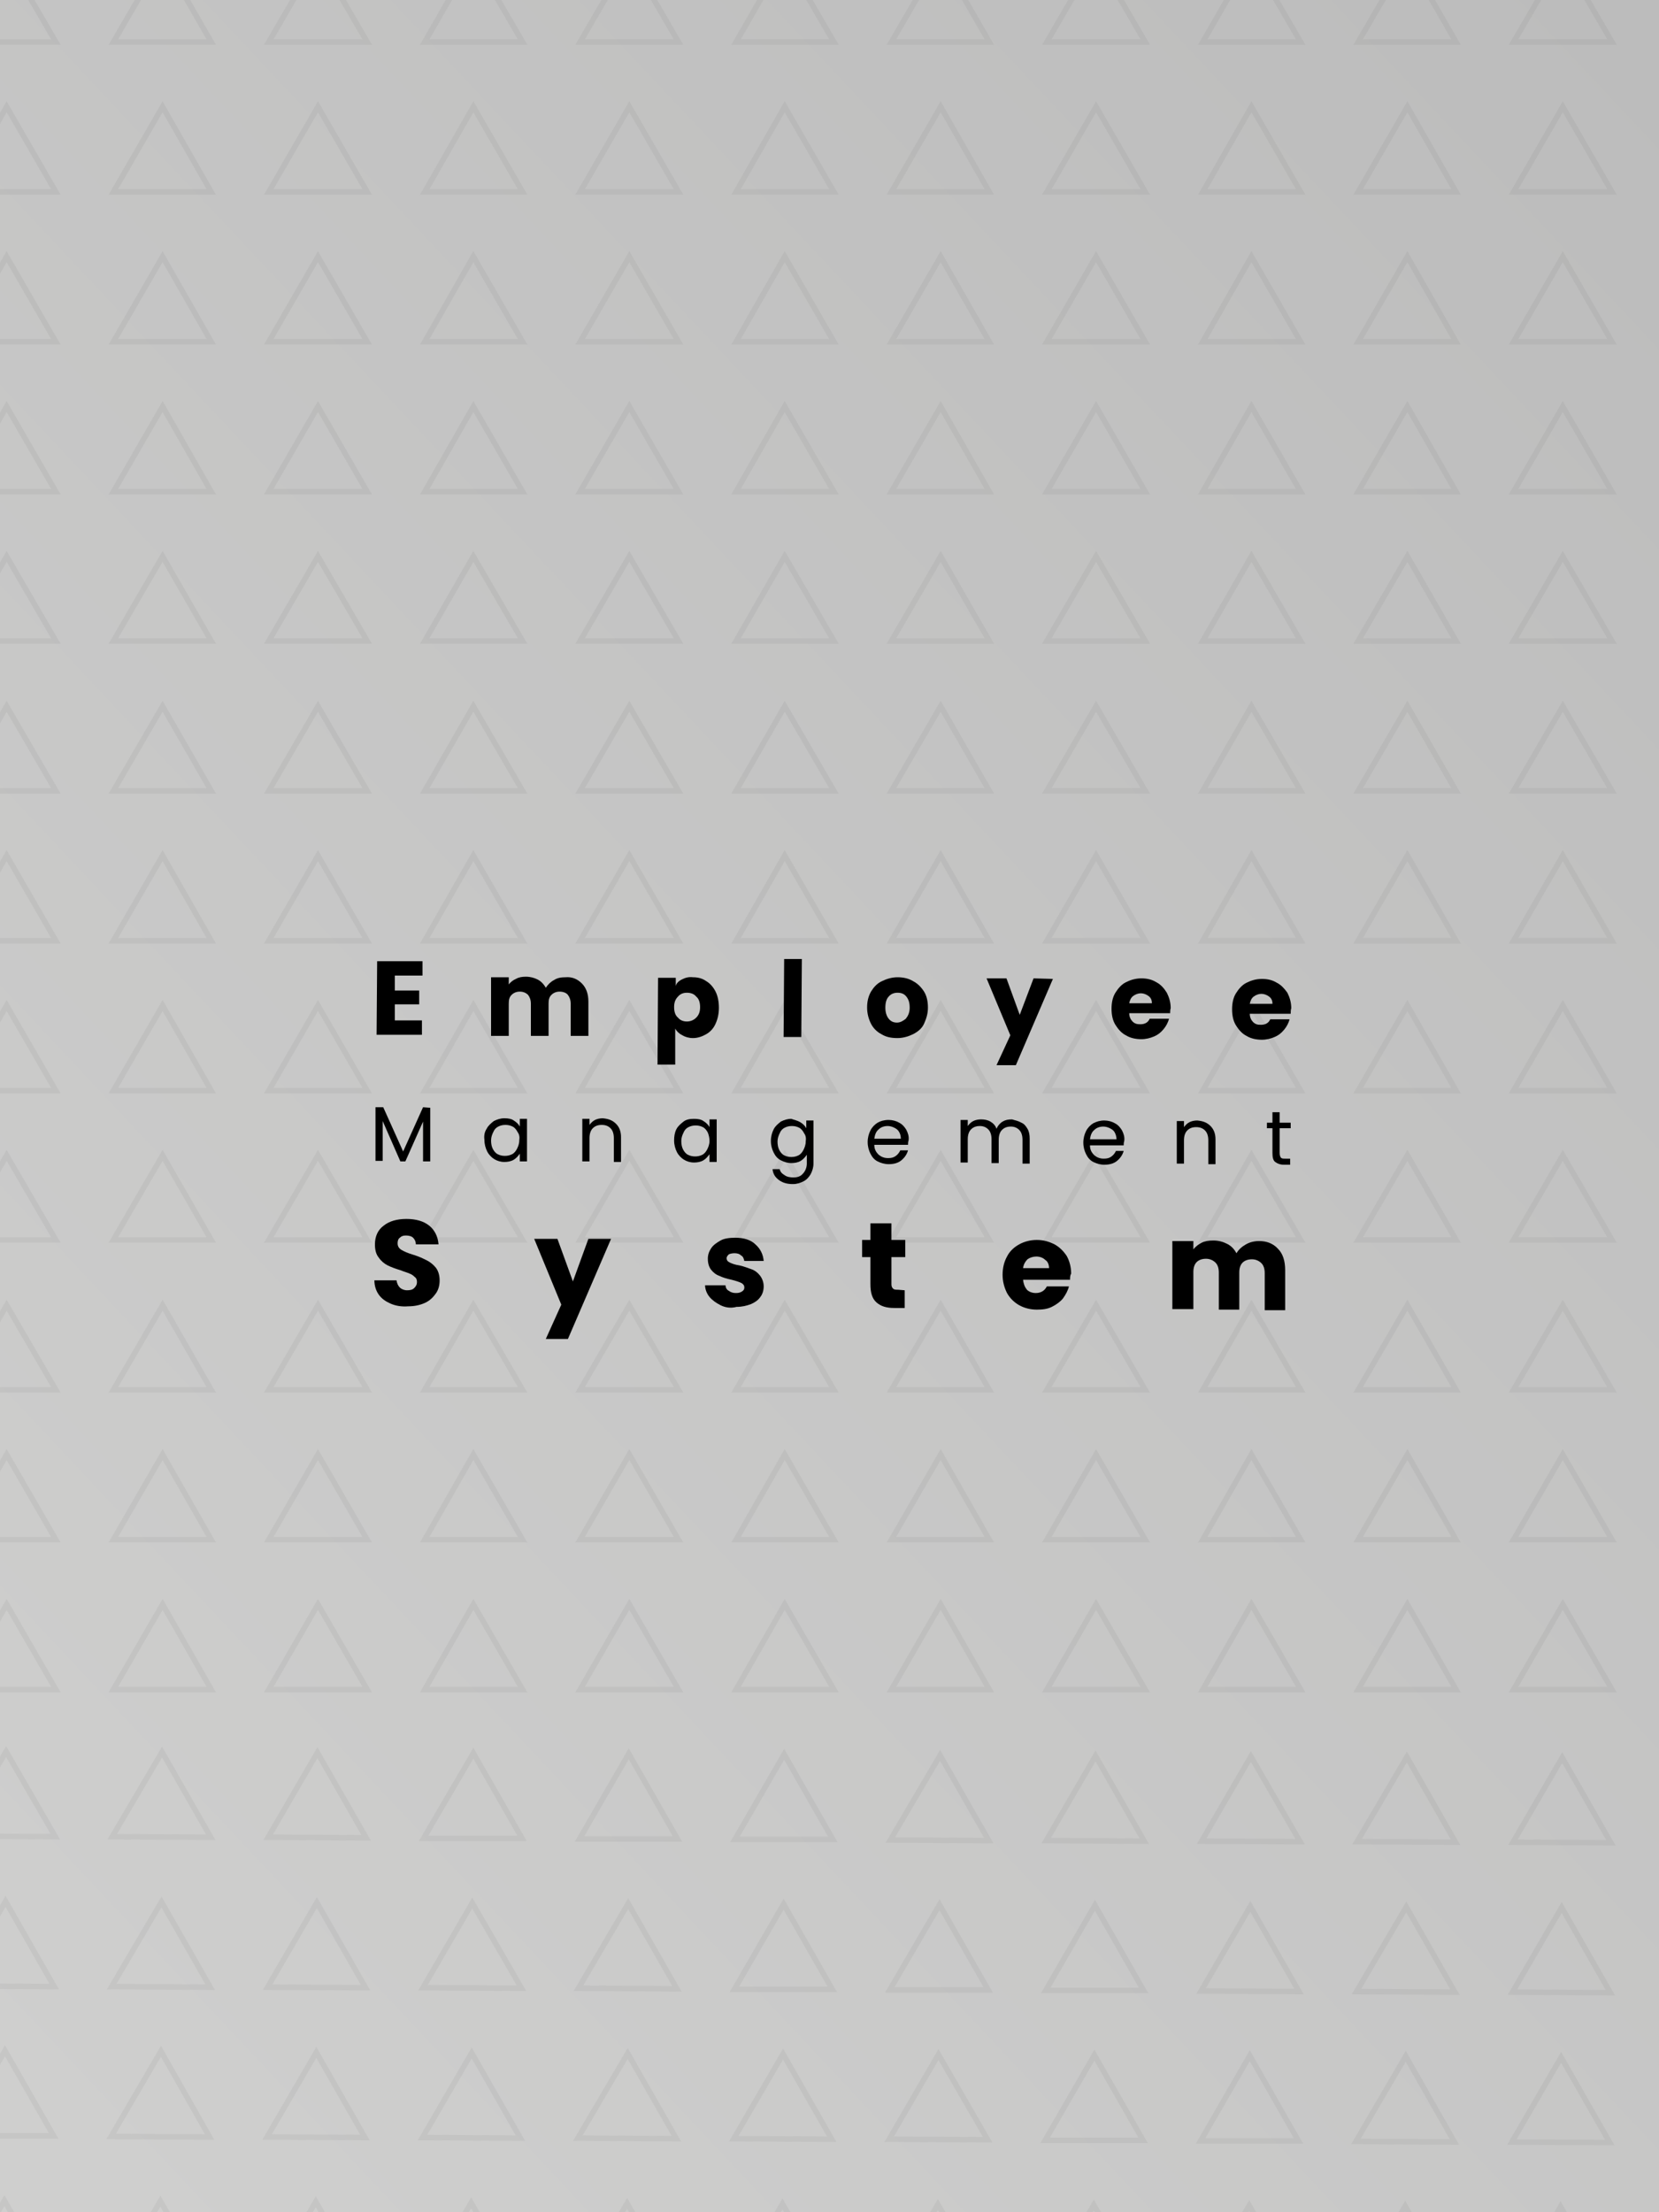 <?xml version="1.0" encoding="utf-8"?>
<!-- Generator: Adobe Illustrator 22.0.1, SVG Export Plug-In . SVG Version: 6.00 Build 0)  -->
<svg version="1.1" id="Layer_4" xmlns="http://www.w3.org/2000/svg" xmlns:xlink="http://www.w3.org/1999/xlink" x="0px" y="0px"
	 viewBox="0 0 300 400" style="enable-background:new 0 0 300 400;" xml:space="preserve">
<style type="text/css">
	.st0{fill:url(#SVGID_1_);}
	.st1{opacity:6.000000e-02;}
	.st2{clip-path:url(#SVGID_3_);}
	.st3{fill:none;stroke:#353535;stroke-miterlimit:10;}
	.st4{fill:url(#SVGID_4_);}
	.st5{fill:url(#SVGID_5_);}
	.st6{fill:url(#SVGID_6_);}
	.st7{fill:url(#SVGID_7_);}
	.st8{fill:#CFCFCE;}
	.st9{fill:#BCBCBC;}
	.st10{fill:#FFFFFF;}
	.st11{fill:#C6DDD9;}
	.st12{fill:#75CABF;}
	.st13{fill:#1CAE97;}
	.st14{fill:#F47F72;}
	.st15{opacity:0.19;clip-path:url(#SVGID_9_);fill:none;stroke:#FFFFFF;stroke-width:4;stroke-miterlimit:10;}
	.st16{clip-path:url(#SVGID_11_);}
	.st17{fill:none;stroke:#16498C;stroke-miterlimit:10;}
	.st18{opacity:0.23;}
	.st19{fill:none;stroke:#FFFFFF;stroke-miterlimit:10;}
</style>
<g>
	<linearGradient id="SVGID_1_" gradientUnits="userSpaceOnUse" x1="-18.022" y1="357.91" x2="325.034" y2="35.546">
		<stop  offset="0" style="stop-color:#CFCFCE"/>
		<stop  offset="1" style="stop-color:#BCBCBC"/>
	</linearGradient>
	<rect x="0" y="0" class="st0" width="300" height="400"/>
</g>
<g class="st1">
	<defs>
		<rect id="SVGID_2_" x="0" y="0" class="st1" width="300" height="400"/>
	</defs>
	<clipPath id="SVGID_3_">
		<use xlink:href="#SVGID_2_"  style="overflow:visible;"/>
	</clipPath>
	<g class="st2">
		<polygon class="st3" points="1.2,-7.7 -7.6,7.6 10.1,7.6 		"/>
		<polygon class="st3" points="85.6,-7.7 76.8,7.6 94.5,7.6 		"/>
		<polygon class="st3" points="141.9,-7.7 133.1,7.6 150.8,7.6 		"/>
		<polygon class="st3" points="29.4,-7.7 20.5,7.6 38.2,7.6 		"/>
		<polygon class="st3" points="57.5,-7.7 48.6,7.6 66.4,7.6 		"/>
		<polygon class="st3" points="198.2,-7.7 189.3,7.6 207.1,7.6 		"/>
		<polygon class="st3" points="254.5,-7.7 245.6,7.6 263.3,7.6 		"/>
		<polygon class="st3" points="113.8,-7.7 104.9,7.6 122.7,7.6 		"/>
		<polygon class="st3" points="170.1,-7.7 161.2,7.6 178.9,7.6 		"/>
		<polygon class="st3" points="226.3,-7.7 217.5,7.6 235.2,7.6 		"/>
		<polygon class="st3" points="282.6,-7.7 273.7,7.6 291.5,7.6 		"/>
	</g>
	<g class="st2">
		<polygon class="st3" points="1.2,19.3 -7.6,34.7 10.1,34.7 		"/>
		<polygon class="st3" points="85.6,19.3 76.8,34.7 94.5,34.7 		"/>
		<polygon class="st3" points="141.9,19.3 133.1,34.7 150.8,34.7 		"/>
		<polygon class="st3" points="29.4,19.3 20.5,34.7 38.2,34.7 		"/>
		<polygon class="st3" points="57.5,19.3 48.6,34.7 66.4,34.7 		"/>
		<polygon class="st3" points="198.2,19.3 189.3,34.7 207.1,34.7 		"/>
		<polygon class="st3" points="254.5,19.3 245.6,34.7 263.3,34.7 		"/>
		<polygon class="st3" points="113.8,19.3 104.9,34.7 122.7,34.7 		"/>
		<polygon class="st3" points="170.1,19.3 161.2,34.7 178.9,34.7 		"/>
		<polygon class="st3" points="226.3,19.3 217.5,34.7 235.2,34.7 		"/>
		<polygon class="st3" points="282.6,19.3 273.7,34.7 291.5,34.7 		"/>
	</g>
	<g class="st2">
		<polygon class="st3" points="1.2,46.4 -7.6,61.8 10.1,61.8 		"/>
		<polygon class="st3" points="85.6,46.4 76.8,61.8 94.5,61.8 		"/>
		<polygon class="st3" points="141.9,46.4 133.1,61.8 150.8,61.8 		"/>
		<polygon class="st3" points="29.4,46.4 20.5,61.8 38.2,61.8 		"/>
		<polygon class="st3" points="57.5,46.4 48.6,61.8 66.4,61.8 		"/>
		<polygon class="st3" points="198.2,46.4 189.3,61.8 207.1,61.8 		"/>
		<polygon class="st3" points="254.5,46.4 245.6,61.8 263.3,61.8 		"/>
		<polygon class="st3" points="113.8,46.4 104.9,61.8 122.7,61.8 		"/>
		<polygon class="st3" points="170.1,46.4 161.2,61.8 178.9,61.8 		"/>
		<polygon class="st3" points="226.3,46.4 217.5,61.8 235.2,61.8 		"/>
		<polygon class="st3" points="282.6,46.4 273.7,61.8 291.5,61.8 		"/>
	</g>
	<g class="st2">
		<polygon class="st3" points="1.2,73.5 -7.6,88.9 10.1,88.9 		"/>
		<polygon class="st3" points="85.6,73.5 76.8,88.9 94.5,88.9 		"/>
		<polygon class="st3" points="141.9,73.5 133.1,88.9 150.8,88.9 		"/>
		<polygon class="st3" points="29.4,73.5 20.5,88.9 38.2,88.9 		"/>
		<polygon class="st3" points="57.5,73.5 48.6,88.9 66.4,88.9 		"/>
		<polygon class="st3" points="198.2,73.5 189.3,88.9 207.1,88.9 		"/>
		<polygon class="st3" points="254.5,73.5 245.6,88.9 263.3,88.9 		"/>
		<polygon class="st3" points="113.8,73.5 104.9,88.9 122.7,88.9 		"/>
		<polygon class="st3" points="170.1,73.5 161.2,88.9 178.9,88.9 		"/>
		<polygon class="st3" points="226.3,73.5 217.5,88.9 235.2,88.9 		"/>
		<polygon class="st3" points="282.6,73.5 273.7,88.9 291.5,88.9 		"/>
	</g>
	<g class="st2">
		<polygon class="st3" points="1.2,100.6 -7.6,115.9 10.1,115.9 		"/>
		<polygon class="st3" points="85.6,100.6 76.8,115.9 94.5,115.9 		"/>
		<polygon class="st3" points="141.9,100.6 133.1,115.9 150.8,115.9 		"/>
		<polygon class="st3" points="29.4,100.6 20.5,115.9 38.2,115.9 		"/>
		<polygon class="st3" points="57.5,100.6 48.6,115.9 66.4,115.9 		"/>
		<polygon class="st3" points="198.2,100.6 189.3,115.9 207.1,115.9 		"/>
		<polygon class="st3" points="254.5,100.6 245.6,115.9 263.3,115.9 		"/>
		<polygon class="st3" points="113.8,100.6 104.9,115.9 122.7,115.9 		"/>
		<polygon class="st3" points="170.1,100.6 161.2,115.9 178.9,115.9 		"/>
		<polygon class="st3" points="226.3,100.6 217.5,115.9 235.2,115.9 		"/>
		<polygon class="st3" points="282.6,100.6 273.7,115.9 291.5,115.9 		"/>
	</g>
	<g class="st2">
		<polygon class="st3" points="1.2,127.7 -7.6,143 10.1,143 		"/>
		<polygon class="st3" points="85.6,127.7 76.8,143 94.5,143 		"/>
		<polygon class="st3" points="141.9,127.7 133.1,143 150.8,143 		"/>
		<polygon class="st3" points="29.4,127.7 20.5,143 38.2,143 		"/>
		<polygon class="st3" points="57.5,127.7 48.6,143 66.4,143 		"/>
		<polygon class="st3" points="198.2,127.7 189.3,143 207.1,143 		"/>
		<polygon class="st3" points="254.5,127.7 245.6,143 263.3,143 		"/>
		<polygon class="st3" points="113.8,127.7 104.9,143 122.7,143 		"/>
		<polygon class="st3" points="170.1,127.7 161.2,143 178.9,143 		"/>
		<polygon class="st3" points="226.3,127.7 217.5,143 235.2,143 		"/>
		<polygon class="st3" points="282.6,127.7 273.7,143 291.5,143 		"/>
	</g>
	<g class="st2">
		<polygon class="st3" points="1.2,154.7 -7.6,170.1 10.1,170.1 		"/>
		<polygon class="st3" points="85.6,154.7 76.8,170.1 94.5,170.1 		"/>
		<polygon class="st3" points="141.9,154.7 133.1,170.1 150.8,170.1 		"/>
		<polygon class="st3" points="29.4,154.7 20.5,170.1 38.2,170.1 		"/>
		<polygon class="st3" points="57.5,154.7 48.6,170.1 66.4,170.1 		"/>
		<polygon class="st3" points="198.2,154.7 189.3,170.1 207.1,170.1 		"/>
		<polygon class="st3" points="254.5,154.7 245.6,170.1 263.3,170.1 		"/>
		<polygon class="st3" points="113.8,154.7 104.9,170.1 122.7,170.1 		"/>
		<polygon class="st3" points="170.1,154.7 161.2,170.1 178.9,170.1 		"/>
		<polygon class="st3" points="226.3,154.7 217.5,170.1 235.2,170.1 		"/>
		<polygon class="st3" points="282.6,154.7 273.7,170.1 291.5,170.1 		"/>
	</g>
	<g class="st2">
		<polygon class="st3" points="1.2,181.8 -7.6,197.2 10.1,197.2 		"/>
		<polygon class="st3" points="85.6,181.8 76.8,197.2 94.5,197.2 		"/>
		<polygon class="st3" points="141.9,181.8 133.1,197.2 150.8,197.2 		"/>
		<polygon class="st3" points="29.4,181.8 20.5,197.2 38.2,197.2 		"/>
		<polygon class="st3" points="57.5,181.8 48.6,197.2 66.4,197.2 		"/>
		<polygon class="st3" points="198.2,181.8 189.3,197.2 207.1,197.2 		"/>
		<polygon class="st3" points="254.5,181.8 245.6,197.2 263.3,197.2 		"/>
		<polygon class="st3" points="113.8,181.8 104.9,197.2 122.7,197.2 		"/>
		<polygon class="st3" points="170.1,181.8 161.2,197.2 178.9,197.2 		"/>
		<polygon class="st3" points="226.3,181.8 217.5,197.2 235.2,197.2 		"/>
		<polygon class="st3" points="282.6,181.8 273.7,197.2 291.5,197.2 		"/>
	</g>
	<g class="st2">
		<polygon class="st3" points="1.2,208.9 -7.6,224.2 10.1,224.2 		"/>
		<polygon class="st3" points="85.6,208.9 76.8,224.2 94.5,224.2 		"/>
		<polygon class="st3" points="141.9,208.9 133.1,224.2 150.8,224.2 		"/>
		<polygon class="st3" points="29.4,208.9 20.5,224.2 38.2,224.2 		"/>
		<polygon class="st3" points="57.5,208.9 48.6,224.2 66.4,224.2 		"/>
		<polygon class="st3" points="198.2,208.9 189.3,224.2 207.1,224.2 		"/>
		<polygon class="st3" points="254.5,208.9 245.6,224.2 263.3,224.2 		"/>
		<polygon class="st3" points="113.8,208.9 104.9,224.2 122.7,224.2 		"/>
		<polygon class="st3" points="170.1,208.9 161.2,224.2 178.9,224.2 		"/>
		<polygon class="st3" points="226.3,208.9 217.5,224.2 235.2,224.2 		"/>
		<polygon class="st3" points="282.6,208.9 273.7,224.2 291.5,224.2 		"/>
	</g>
	<g class="st2">
		<polygon class="st3" points="1.2,236 -7.6,251.3 10.1,251.3 		"/>
		<polygon class="st3" points="85.6,236 76.8,251.3 94.5,251.3 		"/>
		<polygon class="st3" points="141.9,236 133.1,251.3 150.8,251.3 		"/>
		<polygon class="st3" points="29.4,236 20.5,251.3 38.2,251.3 		"/>
		<polygon class="st3" points="57.5,236 48.6,251.3 66.4,251.3 		"/>
		<polygon class="st3" points="198.2,236 189.3,251.3 207.1,251.3 		"/>
		<polygon class="st3" points="254.5,236 245.6,251.3 263.3,251.3 		"/>
		<polygon class="st3" points="113.8,236 104.9,251.3 122.7,251.3 		"/>
		<polygon class="st3" points="170.1,236 161.2,251.3 178.9,251.3 		"/>
		<polygon class="st3" points="226.3,236 217.5,251.3 235.2,251.3 		"/>
		<polygon class="st3" points="282.6,236 273.7,251.3 291.5,251.3 		"/>
	</g>
	<g class="st2">
		<polygon class="st3" points="1.2,263 -7.6,278.4 10.1,278.4 		"/>
		<polygon class="st3" points="85.6,263 76.8,278.4 94.5,278.4 		"/>
		<polygon class="st3" points="141.9,263 133.1,278.4 150.8,278.4 		"/>
		<polygon class="st3" points="29.4,263 20.5,278.4 38.2,278.4 		"/>
		<polygon class="st3" points="57.5,263 48.6,278.4 66.4,278.4 		"/>
		<polygon class="st3" points="198.2,263 189.3,278.4 207.1,278.4 		"/>
		<polygon class="st3" points="254.5,263 245.6,278.4 263.3,278.4 		"/>
		<polygon class="st3" points="113.8,263 104.9,278.4 122.7,278.4 		"/>
		<polygon class="st3" points="170.1,263 161.2,278.4 178.9,278.4 		"/>
		<polygon class="st3" points="226.3,263 217.5,278.4 235.2,278.4 		"/>
		<polygon class="st3" points="282.6,263 273.7,278.4 291.5,278.4 		"/>
	</g>
	<g class="st2">
		<polygon class="st3" points="1.2,290.1 -7.6,305.5 10.1,305.5 		"/>
		<polygon class="st3" points="85.6,290.1 76.8,305.5 94.5,305.5 		"/>
		<polygon class="st3" points="141.9,290.1 133.1,305.5 150.8,305.5 		"/>
		<polygon class="st3" points="29.4,290.1 20.5,305.5 38.2,305.5 		"/>
		<polygon class="st3" points="57.5,290.1 48.6,305.5 66.4,305.5 		"/>
		<polygon class="st3" points="198.2,290.1 189.3,305.5 207.1,305.5 		"/>
		<polygon class="st3" points="254.5,290.1 245.6,305.5 263.3,305.5 		"/>
		<polygon class="st3" points="113.8,290.1 104.9,305.5 122.7,305.5 		"/>
		<polygon class="st3" points="170.1,290.1 161.2,305.5 178.9,305.5 		"/>
		<polygon class="st3" points="226.3,290.1 217.5,305.5 235.2,305.5 		"/>
		<polygon class="st3" points="282.6,290.1 273.7,305.5 291.5,305.5 		"/>
	</g>
	<g class="st2">
		<polygon class="st3" points="1.1,316.7 -7.8,332 10,332.1 		"/>
		<polygon class="st3" points="85.6,317 76.6,332.4 94.4,332.4 		"/>
		<polygon class="st3" points="141.8,317.2 132.9,332.6 150.6,332.6 		"/>
		<polygon class="st3" points="29.3,316.8 20.3,332.1 38.1,332.2 		"/>
		<polygon class="st3" points="57.4,316.9 48.5,332.2 66.2,332.3 		"/>
		<polygon class="st3" points="198.1,317.5 189.2,332.8 206.9,332.9 		"/>
		<polygon class="st3" points="254.4,317.7 245.4,333 263.2,333.1 		"/>
		<polygon class="st3" points="113.7,317.1 104.8,332.5 122.5,332.5 		"/>
		<polygon class="st3" points="170,317.4 161,332.7 178.8,332.8 		"/>
		<polygon class="st3" points="226.2,317.6 217.3,332.9 235.1,333 		"/>
		<polygon class="st3" points="282.5,317.8 273.6,333.1 291.3,333.2 		"/>
	</g>
	<g class="st2">
		<polygon class="st3" points="1,343.8 -7.9,359.1 9.8,359.2 		"/>
		<polygon class="st3" points="85.4,344.1 76.5,359.4 94.3,359.5 		"/>
		<polygon class="st3" points="141.7,344.3 132.8,359.7 150.5,359.7 		"/>
		<polygon class="st3" points="29.2,343.9 20.2,359.2 38,359.3 		"/>
		<polygon class="st3" points="57.3,344 48.4,359.3 66.1,359.4 		"/>
		<polygon class="st3" points="198,344.5 189.1,359.9 206.8,359.9 		"/>
		<polygon class="st3" points="254.3,344.8 245.3,360.1 263.1,360.2 		"/>
		<polygon class="st3" points="113.6,344.2 104.6,359.5 122.4,359.6 		"/>
		<polygon class="st3" points="169.9,344.4 160.9,359.8 178.7,359.8 		"/>
		<polygon class="st3" points="226.1,344.7 217.2,360 234.9,360.1 		"/>
		<polygon class="st3" points="282.4,344.9 273.5,360.2 291.2,360.3 		"/>
	</g>
	<g class="st2">
		<polygon class="st3" points="0.9,370.8 -8,386.2 9.7,386.2 		"/>
		<polygon class="st3" points="85.3,371.2 76.4,386.5 94.1,386.6 		"/>
		<polygon class="st3" points="141.6,371.4 132.7,386.7 150.4,386.8 		"/>
		<polygon class="st3" points="29.1,370.9 20.1,386.3 37.9,386.4 		"/>
		<polygon class="st3" points="57.2,371.1 48.3,386.4 66,386.5 		"/>
		<polygon class="st3" points="197.9,371.6 189,387 206.7,387 		"/>
		<polygon class="st3" points="254.2,371.8 245.2,387.2 263,387.3 		"/>
		<polygon class="st3" points="113.5,371.3 104.5,386.6 122.3,386.7 		"/>
		<polygon class="st3" points="169.7,371.5 160.8,386.8 178.6,386.9 		"/>
		<polygon class="st3" points="226,371.7 217.1,387.1 234.8,387.1 		"/>
		<polygon class="st3" points="282.3,372 273.4,387.3 291.1,387.4 		"/>
	</g>
	<g class="st2">
		<polygon class="st3" points="0.8,397.9 -8.1,413.2 9.6,413.3 		"/>
		<polygon class="st3" points="85.2,398.3 76.3,413.6 94,413.7 		"/>
		<polygon class="st3" points="141.5,398.5 132.6,413.8 150.3,413.9 		"/>
		<polygon class="st3" points="29,398 20,413.4 37.8,413.4 		"/>
		<polygon class="st3" points="57.1,398.1 48.2,413.5 65.9,413.5 		"/>
		<polygon class="st3" points="197.8,398.7 188.8,414 206.6,414.1 		"/>
		<polygon class="st3" points="254.1,398.9 245.1,414.3 262.9,414.3 		"/>
		<polygon class="st3" points="113.4,398.4 104.4,413.7 122.2,413.8 		"/>
		<polygon class="st3" points="169.6,398.6 160.7,413.9 178.5,414 		"/>
		<polygon class="st3" points="225.9,398.8 217,414.1 234.7,414.2 		"/>
		<polygon class="st3" points="282.2,399 273.3,414.4 291,414.4 		"/>
	</g>
</g>
<g>
	<path d="M71.4,176.4l0,2.7l4.4,0l0,2.5l-4.4,0l0,2.9l4.9,0l0,2.6l-8.2,0l0.1-13.3l8.2,0l0,2.6L71.4,176.4z"/>
	<path d="M105.2,177.8c0.8,0.8,1.2,1.9,1.2,3.3l0,6.2l-3.2,0l0-5.8c0-0.7-0.2-1.2-0.5-1.6s-0.9-0.6-1.5-0.6s-1.1,0.2-1.5,0.6
		c-0.4,0.4-0.5,0.9-0.5,1.6l0,5.8l-3.2,0l0-5.8c0-0.7-0.2-1.2-0.5-1.6c-0.4-0.4-0.9-0.6-1.5-0.6c-0.6,0-1.1,0.2-1.5,0.6
		c-0.4,0.4-0.5,0.9-0.5,1.6l0,5.8l-3.2,0l0-10.6l3.2,0l0,1.3c0.3-0.4,0.8-0.8,1.3-1c0.5-0.3,1.1-0.4,1.8-0.4c0.8,0,1.5,0.2,2.1,0.5
		s1.1,0.8,1.5,1.5c0.4-0.6,0.9-1.1,1.5-1.4c0.6-0.4,1.3-0.5,2.1-0.5C103.4,176.6,104.4,177,105.2,177.8z"/>
	<path d="M123.3,177.1c0.6-0.3,1.2-0.5,2-0.4c0.9,0,1.7,0.2,2.4,0.7c0.7,0.4,1.3,1.1,1.7,1.9c0.4,0.8,0.6,1.8,0.6,2.9
		s-0.2,2-0.6,2.9s-1,1.5-1.7,1.9c-0.7,0.4-1.5,0.7-2.4,0.7c-0.7,0-1.4-0.2-1.9-0.5c-0.6-0.3-1-0.7-1.3-1.2l0,6.5l-3.2,0l0.1-15.7
		l3.2,0l0,1.5C122.3,177.8,122.7,177.4,123.3,177.1z M125.9,180.2c-0.4-0.5-1-0.7-1.7-0.7c-0.6,0-1.2,0.2-1.6,0.7
		c-0.5,0.5-0.7,1.1-0.7,1.9c0,0.8,0.2,1.5,0.7,1.9c0.4,0.5,1,0.7,1.6,0.7s1.2-0.2,1.7-0.7c0.5-0.5,0.7-1.1,0.7-1.9
		C126.6,181.3,126.4,180.6,125.9,180.2z"/>
	<path d="M145,173.4l-0.1,14.1l-3.2,0l0.1-14.1L145,173.4z"/>
	<path d="M159.4,187c-0.8-0.4-1.5-1.1-1.9-1.9s-0.7-1.8-0.7-2.9c0-1.1,0.2-2,0.7-2.9c0.5-0.8,1.1-1.5,2-1.9c0.8-0.4,1.8-0.7,2.8-0.7
		c1,0,2,0.2,2.8,0.7c0.8,0.4,1.5,1.1,2,1.9c0.5,0.8,0.7,1.8,0.7,2.9s-0.3,2-0.7,2.9s-1.2,1.5-2,1.9c-0.8,0.4-1.8,0.7-2.8,0.7
		C161.1,187.7,160.2,187.5,159.4,187z M163.8,184.2c0.4-0.5,0.7-1.1,0.7-2s-0.2-1.5-0.6-2c-0.4-0.5-0.9-0.7-1.6-0.7
		c-0.6,0-1.2,0.2-1.6,0.7c-0.4,0.4-0.6,1.1-0.6,2c0,0.8,0.2,1.5,0.6,2c0.4,0.5,0.9,0.7,1.5,0.7C162.8,184.9,163.3,184.6,163.8,184.2
		z"/>
	<path d="M190.4,177l-6.7,15.6l-3.5,0l2.5-5.4l-4.3-10.3l3.6,0l2.4,6.6l2.5-6.6L190.4,177z"/>
	<path d="M211.6,183.2l-7.4,0c0,0.7,0.3,1.2,0.6,1.5c0.4,0.4,0.8,0.5,1.4,0.5c0.8,0,1.4-0.3,1.7-1l3.5,0c-0.2,0.7-0.5,1.3-1,1.9
		c-0.5,0.6-1,1-1.7,1.3c-0.7,0.3-1.5,0.5-2.3,0.5c-1,0-2-0.2-2.8-0.7c-0.8-0.4-1.4-1.1-1.9-1.9c-0.5-0.8-0.7-1.8-0.7-2.9
		c0-1.1,0.2-2.1,0.7-2.9c0.5-0.8,1.1-1.5,1.9-1.9c0.8-0.4,1.7-0.7,2.8-0.7c1,0,1.9,0.2,2.7,0.7c0.8,0.4,1.4,1.1,1.9,1.9
		c0.4,0.8,0.7,1.7,0.7,2.8C211.6,182.6,211.6,182.9,211.6,183.2z M208.3,181.4c0-0.6-0.2-1-0.6-1.3c-0.4-0.3-0.9-0.5-1.4-0.5
		c-0.5,0-1,0.2-1.4,0.5c-0.4,0.3-0.6,0.8-0.7,1.3L208.3,181.4z"/>
	<path d="M233.4,183.3l-7.4,0c0,0.7,0.3,1.2,0.6,1.5c0.4,0.4,0.8,0.5,1.4,0.5c0.8,0,1.4-0.3,1.7-1l3.5,0c-0.2,0.7-0.5,1.3-1,1.9
		c-0.5,0.6-1,1-1.7,1.3c-0.7,0.3-1.5,0.5-2.3,0.5c-1,0-2-0.2-2.8-0.7c-0.8-0.4-1.4-1.1-1.9-1.9c-0.5-0.8-0.7-1.8-0.7-2.9
		c0-1.1,0.2-2.1,0.7-2.9c0.5-0.8,1.1-1.5,1.9-1.9c0.8-0.4,1.7-0.7,2.8-0.7c1,0,1.9,0.2,2.7,0.7c0.8,0.4,1.4,1.1,1.9,1.8
		c0.4,0.8,0.7,1.7,0.7,2.8C233.4,182.6,233.4,183,233.4,183.3z M230.1,181.5c0-0.6-0.2-1-0.6-1.3c-0.4-0.3-0.9-0.5-1.4-0.5
		c-0.5,0-1,0.2-1.4,0.5c-0.4,0.3-0.6,0.8-0.7,1.3L230.1,181.5z"/>
</g>
<g>
	<path d="M77.8,200.3l0,9.7l-1.3,0l0-7.2l-3.2,7.2l-0.9,0l-3.2-7.3l0,7.2l-1.3,0l0-9.7l1.4,0l3.6,8l3.6-8L77.8,200.3z"/>
	<path d="M88,204.1c0.3-0.6,0.8-1,1.3-1.4c0.6-0.3,1.2-0.5,1.9-0.5c0.7,0,1.3,0.1,1.7,0.4c0.5,0.3,0.9,0.7,1.1,1.1l0-1.4l1.3,0
		l0,7.7l-1.3,0l0-1.4c-0.3,0.4-0.6,0.8-1.1,1.1s-1.1,0.4-1.7,0.4c-0.7,0-1.3-0.2-1.8-0.5c-0.5-0.3-1-0.8-1.3-1.4
		c-0.3-0.6-0.5-1.3-0.5-2.1C87.5,205.4,87.6,204.7,88,204.1z M93.6,204.7c-0.2-0.4-0.5-0.8-0.9-1c-0.4-0.2-0.8-0.3-1.3-0.3
		c-0.5,0-0.9,0.1-1.3,0.3c-0.4,0.2-0.7,0.5-0.9,1c-0.2,0.4-0.4,0.9-0.4,1.5c0,0.6,0.1,1.1,0.3,1.5c0.2,0.4,0.5,0.8,0.9,1
		c0.4,0.2,0.8,0.3,1.3,0.3c0.5,0,0.9-0.1,1.3-0.3s0.7-0.6,0.9-1c0.2-0.4,0.4-0.9,0.4-1.5C94,205.6,93.9,205.1,93.6,204.7z"/>
	<path d="M111.4,203.2c0.6,0.6,0.9,1.4,0.9,2.4l0,4.5l-1.3,0l0-4.3c0-0.8-0.2-1.4-0.6-1.8s-0.9-0.6-1.6-0.6c-0.7,0-1.2,0.2-1.6,0.6
		c-0.4,0.4-0.6,1-0.6,1.8l0,4.2l-1.3,0l0-7.7l1.3,0l0,1.1c0.3-0.4,0.6-0.7,1-0.9c0.4-0.2,0.9-0.3,1.4-0.3
		C110.1,202.3,110.8,202.6,111.4,203.2z"/>
	<path d="M122.3,204.2c0.3-0.6,0.8-1,1.3-1.4s1.2-0.5,1.9-0.5c0.7,0,1.3,0.1,1.7,0.4c0.5,0.3,0.9,0.7,1.1,1.1l0-1.4l1.3,0l0,7.7
		l-1.3,0l0-1.4c-0.3,0.4-0.6,0.8-1.1,1.1s-1.1,0.4-1.7,0.4c-0.7,0-1.3-0.2-1.8-0.5c-0.5-0.3-1-0.8-1.3-1.4c-0.3-0.6-0.5-1.3-0.5-2.1
		C121.9,205.5,122,204.8,122.3,204.2z M128,204.8c-0.2-0.4-0.5-0.8-0.9-1c-0.4-0.2-0.8-0.3-1.3-0.3s-0.9,0.1-1.3,0.3
		c-0.4,0.2-0.7,0.5-0.9,1c-0.2,0.4-0.4,0.9-0.4,1.5c0,0.6,0.1,1.1,0.3,1.5c0.2,0.4,0.5,0.8,0.9,1c0.4,0.2,0.8,0.3,1.3,0.3
		s0.9-0.1,1.3-0.3c0.4-0.2,0.7-0.6,0.9-1c0.2-0.4,0.4-0.9,0.4-1.5C128.3,205.8,128.2,205.3,128,204.8z"/>
	<path d="M144.7,202.9c0.5,0.3,0.9,0.7,1.1,1.1l0-1.4l1.3,0l0,7.8c0,0.7-0.2,1.3-0.5,1.9c-0.3,0.5-0.7,1-1.3,1.3
		c-0.6,0.3-1.2,0.5-1.9,0.5c-1,0-1.8-0.2-2.5-0.7c-0.7-0.5-1.1-1.1-1.2-2l1.3,0c0.1,0.5,0.4,0.8,0.9,1.1c0.4,0.3,1,0.4,1.6,0.4
		c0.7,0,1.3-0.2,1.7-0.7c0.4-0.4,0.7-1.1,0.7-1.8l0-1.6c-0.3,0.4-0.6,0.8-1.1,1.1c-0.5,0.3-1.1,0.4-1.7,0.4c-0.7,0-1.3-0.2-1.9-0.5
		c-0.6-0.3-1-0.8-1.3-1.4c-0.3-0.6-0.5-1.3-0.5-2.1c0-0.8,0.2-1.5,0.5-2.1c0.3-0.6,0.8-1,1.3-1.4c0.6-0.3,1.2-0.5,1.9-0.5
		C143.6,202.5,144.2,202.6,144.7,202.9z M145.4,204.9c-0.2-0.4-0.5-0.8-0.9-1c-0.4-0.2-0.8-0.3-1.3-0.3s-0.9,0.1-1.3,0.3
		c-0.4,0.2-0.7,0.5-0.9,1c-0.2,0.4-0.4,0.9-0.4,1.5c0,0.6,0.1,1.1,0.3,1.5c0.2,0.4,0.5,0.8,0.9,1c0.4,0.2,0.8,0.3,1.3,0.3
		s0.9-0.1,1.3-0.3c0.4-0.2,0.7-0.6,0.9-1c0.2-0.4,0.4-0.9,0.4-1.5C145.8,205.8,145.7,205.3,145.4,204.9z"/>
	<path d="M164.2,207l-6.1,0c0,0.8,0.3,1.3,0.8,1.8c0.5,0.4,1,0.6,1.7,0.6c0.6,0,1-0.1,1.4-0.4c0.4-0.3,0.6-0.6,0.8-1l1.4,0
		c-0.2,0.7-0.6,1.3-1.2,1.8c-0.6,0.5-1.4,0.7-2.3,0.7c-0.7,0-1.4-0.2-2-0.5c-0.6-0.3-1-0.8-1.3-1.4c-0.3-0.6-0.5-1.3-0.5-2.1
		c0-0.8,0.2-1.5,0.5-2.1c0.3-0.6,0.8-1.1,1.3-1.4s1.2-0.5,2-0.5c0.7,0,1.4,0.2,1.9,0.5c0.6,0.3,1,0.8,1.3,1.3
		c0.3,0.6,0.5,1.2,0.4,1.9C164.2,206.5,164.2,206.7,164.2,207z M162.6,204.7c-0.2-0.4-0.5-0.6-0.9-0.8c-0.4-0.2-0.8-0.3-1.2-0.3
		c-0.6,0-1.2,0.2-1.6,0.6c-0.5,0.4-0.7,1-0.8,1.7l4.8,0C162.9,205.5,162.8,205,162.6,204.7z"/>
	<path d="M184.7,203c0.5,0.2,0.8,0.6,1.1,1.1c0.3,0.5,0.4,1.1,0.4,1.8l0,4.5l-1.3,0l0-4.3c0-0.8-0.2-1.4-0.6-1.8
		c-0.4-0.4-0.9-0.6-1.5-0.6c-0.7,0-1.2,0.2-1.6,0.6c-0.4,0.4-0.6,1-0.6,1.8l0,4.2l-1.3,0l0-4.3c0-0.8-0.2-1.4-0.6-1.8
		s-0.9-0.6-1.5-0.6c-0.7,0-1.2,0.2-1.6,0.6c-0.4,0.4-0.6,1-0.6,1.8l0,4.2l-1.3,0l0-7.7l1.3,0l0,1.1c0.3-0.4,0.6-0.7,1-0.9
		c0.4-0.2,0.9-0.3,1.4-0.3c0.6,0,1.2,0.1,1.7,0.4c0.5,0.3,0.9,0.7,1.1,1.3c0.2-0.5,0.6-1,1.1-1.3c0.5-0.3,1-0.4,1.7-0.4
		C183.7,202.6,184.2,202.7,184.7,203z"/>
	<path d="M203.2,207.1l-6.1,0c0,0.8,0.3,1.3,0.8,1.8c0.5,0.4,1,0.6,1.7,0.6c0.6,0,1-0.1,1.4-0.4c0.4-0.3,0.6-0.6,0.8-1l1.4,0
		c-0.2,0.7-0.6,1.3-1.2,1.8c-0.6,0.5-1.4,0.7-2.3,0.7c-0.7,0-1.4-0.2-2-0.5c-0.6-0.3-1-0.8-1.3-1.4c-0.3-0.6-0.5-1.3-0.5-2.1
		c0-0.8,0.2-1.5,0.5-2.1c0.3-0.6,0.8-1.1,1.3-1.4c0.6-0.3,1.2-0.5,2-0.5c0.7,0,1.4,0.2,1.9,0.5c0.6,0.3,1,0.8,1.3,1.3
		c0.3,0.6,0.5,1.2,0.4,1.9C203.2,206.6,203.2,206.9,203.2,207.1z M201.6,204.8c-0.2-0.4-0.5-0.6-0.9-0.8c-0.4-0.2-0.8-0.3-1.2-0.3
		c-0.6,0-1.2,0.2-1.6,0.6c-0.5,0.4-0.7,1-0.8,1.7l4.8,0C201.9,205.6,201.8,205.2,201.6,204.8z"/>
	<path d="M218.9,203.6c0.6,0.6,0.9,1.4,0.9,2.4l0,4.5l-1.3,0l0-4.3c0-0.8-0.2-1.4-0.6-1.8c-0.4-0.4-0.9-0.6-1.6-0.6
		c-0.7,0-1.2,0.2-1.6,0.6c-0.4,0.4-0.6,1-0.6,1.8l0,4.2l-1.3,0l0-7.7l1.3,0l0,1.1c0.3-0.4,0.6-0.7,1-0.9c0.4-0.2,0.9-0.3,1.4-0.3
		C217.6,202.7,218.3,203,218.9,203.6z"/>
	<path d="M231.4,204l0,4.5c0,0.4,0.1,0.6,0.2,0.8c0.2,0.2,0.4,0.2,0.8,0.2l0.9,0l0,1.1l-1.1,0c-0.7,0-1.2-0.2-1.6-0.5
		c-0.4-0.3-0.5-0.9-0.5-1.6l0-4.5l-1,0l0-1l1,0l0-1.9l1.3,0l0,1.9l2,0l0,1L231.4,204z"/>
</g>
<g>
	<path d="M70.6,235.7c-0.9-0.4-1.6-0.9-2.1-1.6c-0.5-0.7-0.8-1.6-0.8-2.6l4,0c0.1,0.6,0.3,1,0.6,1.3c0.3,0.3,0.8,0.5,1.3,0.5
		c0.6,0,1-0.1,1.3-0.4c0.3-0.3,0.5-0.6,0.5-1.1c0-0.4-0.1-0.7-0.4-0.9c-0.3-0.3-0.6-0.5-0.9-0.6c-0.4-0.2-0.9-0.3-1.6-0.6
		c-1-0.3-1.8-0.6-2.4-0.9c-0.6-0.3-1.2-0.8-1.6-1.4c-0.5-0.6-0.7-1.4-0.7-2.4c0-1.4,0.5-2.6,1.6-3.4c1-0.8,2.4-1.2,4.1-1.2
		c1.7,0,3.1,0.4,4.1,1.2c1,0.8,1.6,2,1.7,3.4l-4.1,0c0-0.5-0.2-0.9-0.5-1.2c-0.3-0.3-0.8-0.4-1.3-0.4c-0.5,0-0.8,0.1-1.1,0.4
		c-0.3,0.2-0.4,0.6-0.4,1c0,0.5,0.2,0.9,0.7,1.2c0.5,0.3,1.2,0.6,2.2,0.9c1,0.3,1.8,0.7,2.4,1s1.2,0.8,1.6,1.3s0.7,1.3,0.7,2.3
		c0,0.9-0.2,1.7-0.7,2.4c-0.5,0.7-1.1,1.3-2,1.7c-0.9,0.4-1.9,0.6-3,0.6C72.6,236.3,71.5,236.1,70.6,235.7z"/>
	<path d="M110.5,224l-7.8,18.1l-4,0l2.8-6.2L96.6,224l4.2,0l2.8,7.7l2.8-7.7L110.5,224z"/>
	<path d="M130.3,236c-0.8-0.4-1.5-0.9-2-1.5c-0.5-0.6-0.8-1.4-0.8-2.1l3.7,0c0,0.4,0.2,0.8,0.6,1c0.4,0.3,0.8,0.4,1.3,0.4
		c0.5,0,0.8-0.1,1.1-0.3c0.3-0.2,0.4-0.4,0.4-0.7c0-0.4-0.2-0.6-0.5-0.8c-0.4-0.2-1-0.4-1.8-0.6c-0.9-0.2-1.6-0.4-2.2-0.7
		c-0.6-0.2-1.1-0.6-1.5-1.1c-0.4-0.5-0.6-1.2-0.6-2c0-0.7,0.2-1.3,0.6-1.9c0.4-0.6,1-1,1.7-1.4s1.7-0.5,2.7-0.5
		c1.5,0,2.8,0.4,3.6,1.2c0.9,0.8,1.4,1.8,1.5,3l-3.5,0c-0.1-0.4-0.2-0.8-0.6-1c-0.3-0.3-0.7-0.4-1.2-0.4c-0.4,0-0.8,0.1-1,0.2
		c-0.2,0.2-0.4,0.4-0.4,0.7c0,0.4,0.2,0.6,0.6,0.8c0.4,0.2,1,0.4,1.7,0.5c0.9,0.2,1.6,0.5,2.2,0.7c0.6,0.2,1.1,0.6,1.5,1.1
		c0.4,0.5,0.7,1.2,0.7,2c0,0.7-0.2,1.4-0.6,1.9c-0.4,0.6-1,1-1.7,1.3c-0.8,0.3-1.6,0.5-2.6,0.5C132.1,236.6,131.1,236.4,130.3,236z"
		/>
	<path d="M163.6,233.3l0,3.2l-1.9,0c-1.4,0-2.4-0.3-3.2-1c-0.8-0.7-1.1-1.8-1.1-3.3l0-4.9l-1.5,0l0-3.1l1.5,0l0-3l3.8,0l0,3l2.5,0
		l0,3.1l-2.5,0l0,4.9c0,0.4,0.1,0.6,0.3,0.8c0.2,0.2,0.5,0.2,0.9,0.2L163.6,233.3z"/>
	<path d="M193.5,231.4l-8.5,0c0.1,0.8,0.3,1.3,0.7,1.8c0.4,0.4,1,0.6,1.6,0.6c0.9,0,1.6-0.4,2-1.2l4,0c-0.2,0.8-0.6,1.5-1.1,2.2
		c-0.5,0.6-1.2,1.1-2,1.5s-1.7,0.5-2.7,0.5c-1.2,0-2.3-0.3-3.2-0.8c-0.9-0.5-1.7-1.3-2.2-2.2c-0.5-1-0.8-2.1-0.8-3.3
		c0-1.3,0.3-2.4,0.8-3.3c0.5-1,1.3-1.7,2.2-2.2c0.9-0.5,2-0.8,3.2-0.8c1.2,0,2.2,0.3,3.2,0.8c0.9,0.5,1.6,1.2,2.2,2.1
		c0.5,0.9,0.8,2,0.8,3.2C193.5,230.6,193.5,231,193.5,231.4z M189.7,229.3c0-0.6-0.2-1.2-0.7-1.5c-0.4-0.4-1-0.6-1.6-0.6
		c-0.6,0-1.2,0.2-1.6,0.5c-0.4,0.4-0.7,0.9-0.8,1.6L189.7,229.3z"/>
	<path d="M231.1,225.8c0.9,0.9,1.3,2.2,1.3,3.9l0,7.2l-3.7,0l0-6.7c0-0.8-0.2-1.4-0.6-1.8c-0.4-0.4-1-0.7-1.7-0.7
		c-0.7,0-1.3,0.2-1.7,0.6c-0.4,0.4-0.6,1-0.6,1.8l0,6.7l-3.7,0l0-6.7c0-0.8-0.2-1.4-0.6-1.8c-0.4-0.4-1-0.7-1.7-0.7
		s-1.3,0.2-1.7,0.6c-0.4,0.4-0.6,1-0.6,1.8l0,6.7l-3.8,0l0-12.3l3.8,0l0,1.5c0.4-0.5,0.9-0.9,1.5-1.2c0.6-0.3,1.3-0.4,2.1-0.4
		c0.9,0,1.7,0.2,2.5,0.6s1.3,1,1.7,1.7c0.4-0.7,1-1.2,1.7-1.6c0.7-0.4,1.5-0.6,2.4-0.6C229,224.4,230.2,224.8,231.1,225.8z"/>
</g>
</svg>
